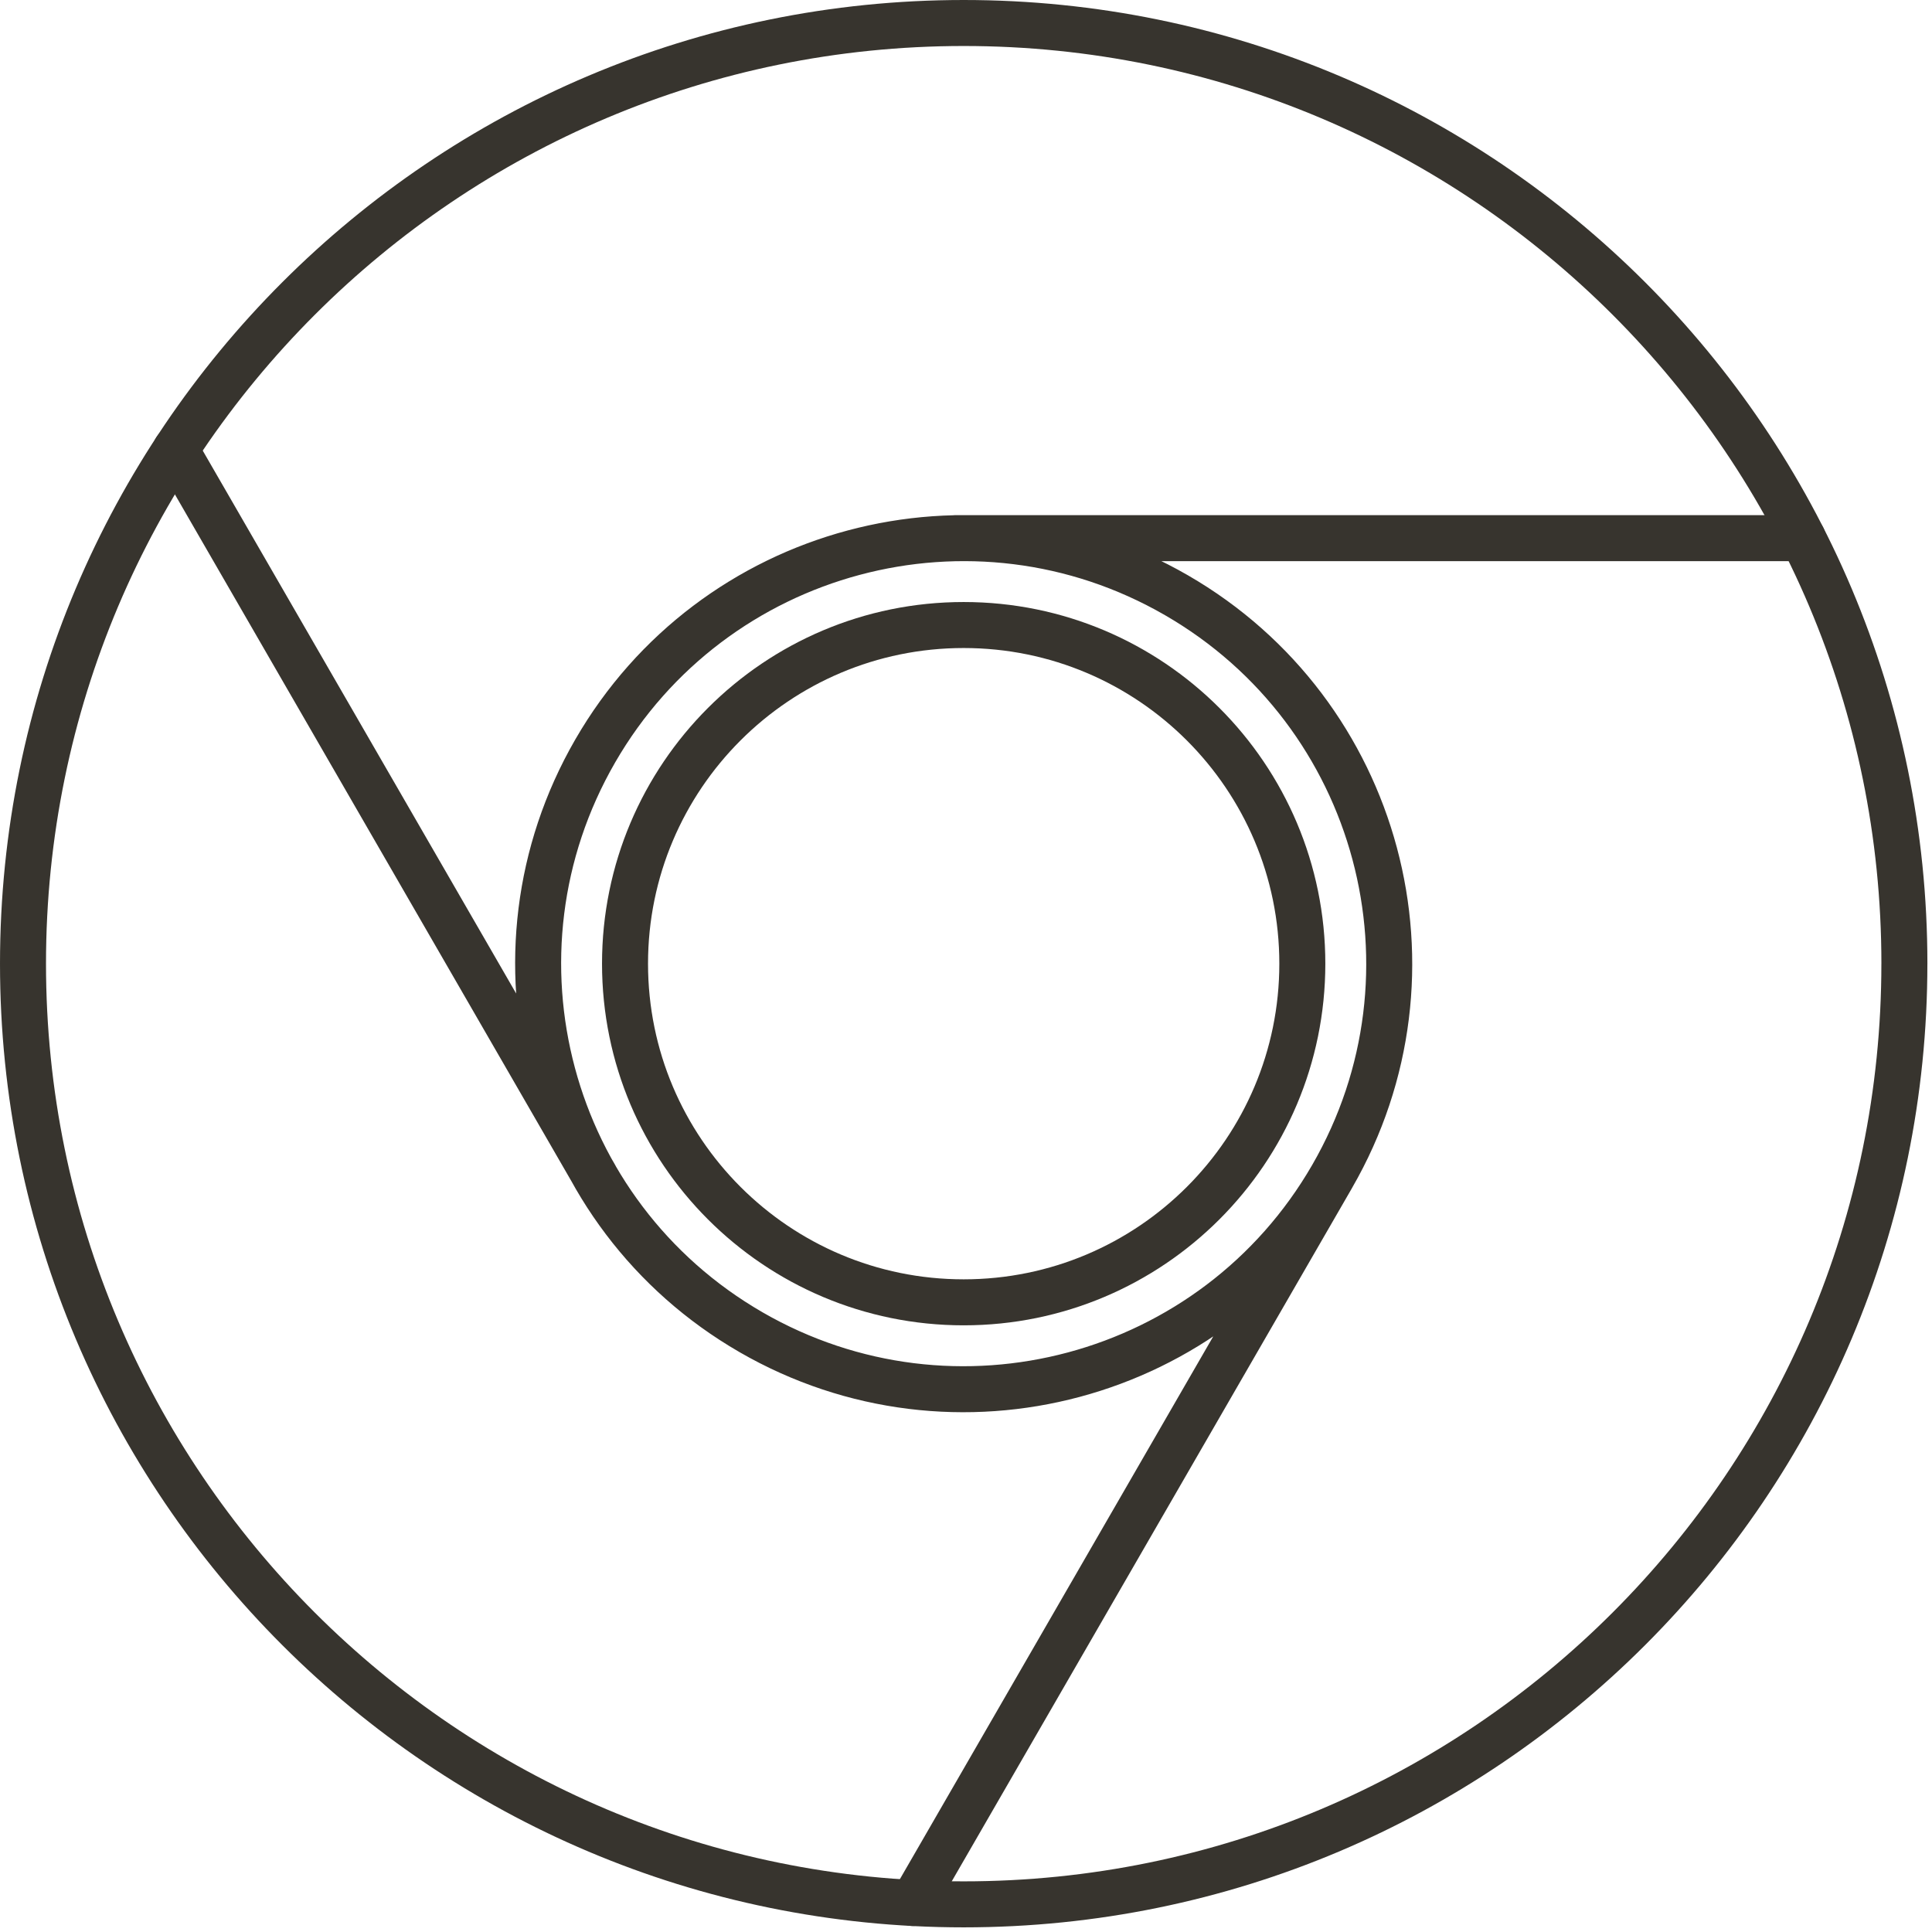<svg id="icon-chrome-logo" width="84" height="84" viewBox="0 0 84 84">
  <g stroke="#37342E" stroke-width="2" fill="none" fill-rule="evenodd" stroke-linecap="round" stroke-linejoin="round">
      <path d="M82.799 41.9c0 22.587-18.311 40.898-40.9 40.898C19.313 82.798 1 64.488 1 41.9 1 19.311 19.313 1 41.9 1c22.589 0 40.9 18.311 40.9 40.9z"/>
      <path d="M56.623 41.9c0 8.131-6.592 14.723-14.724 14.723-8.13 0-14.724-6.592-14.724-14.724 0-8.132 6.593-14.724 14.724-14.724 8.132 0 14.724 6.592 14.724 14.724z"/>
      <path d="M32.65 57.92c-8.848-5.108-11.88-16.422-6.771-25.27 5.108-8.848 16.422-11.88 25.27-6.771 8.848 5.108 11.88 16.422 6.77 25.27-5.107 8.848-16.421 11.879-25.27 6.771zm-6.771-6.771L7.637 19.552M57.92 51.149L39.682 82.738m1.871-59.341h36.83"/>
  </g>
</svg>
